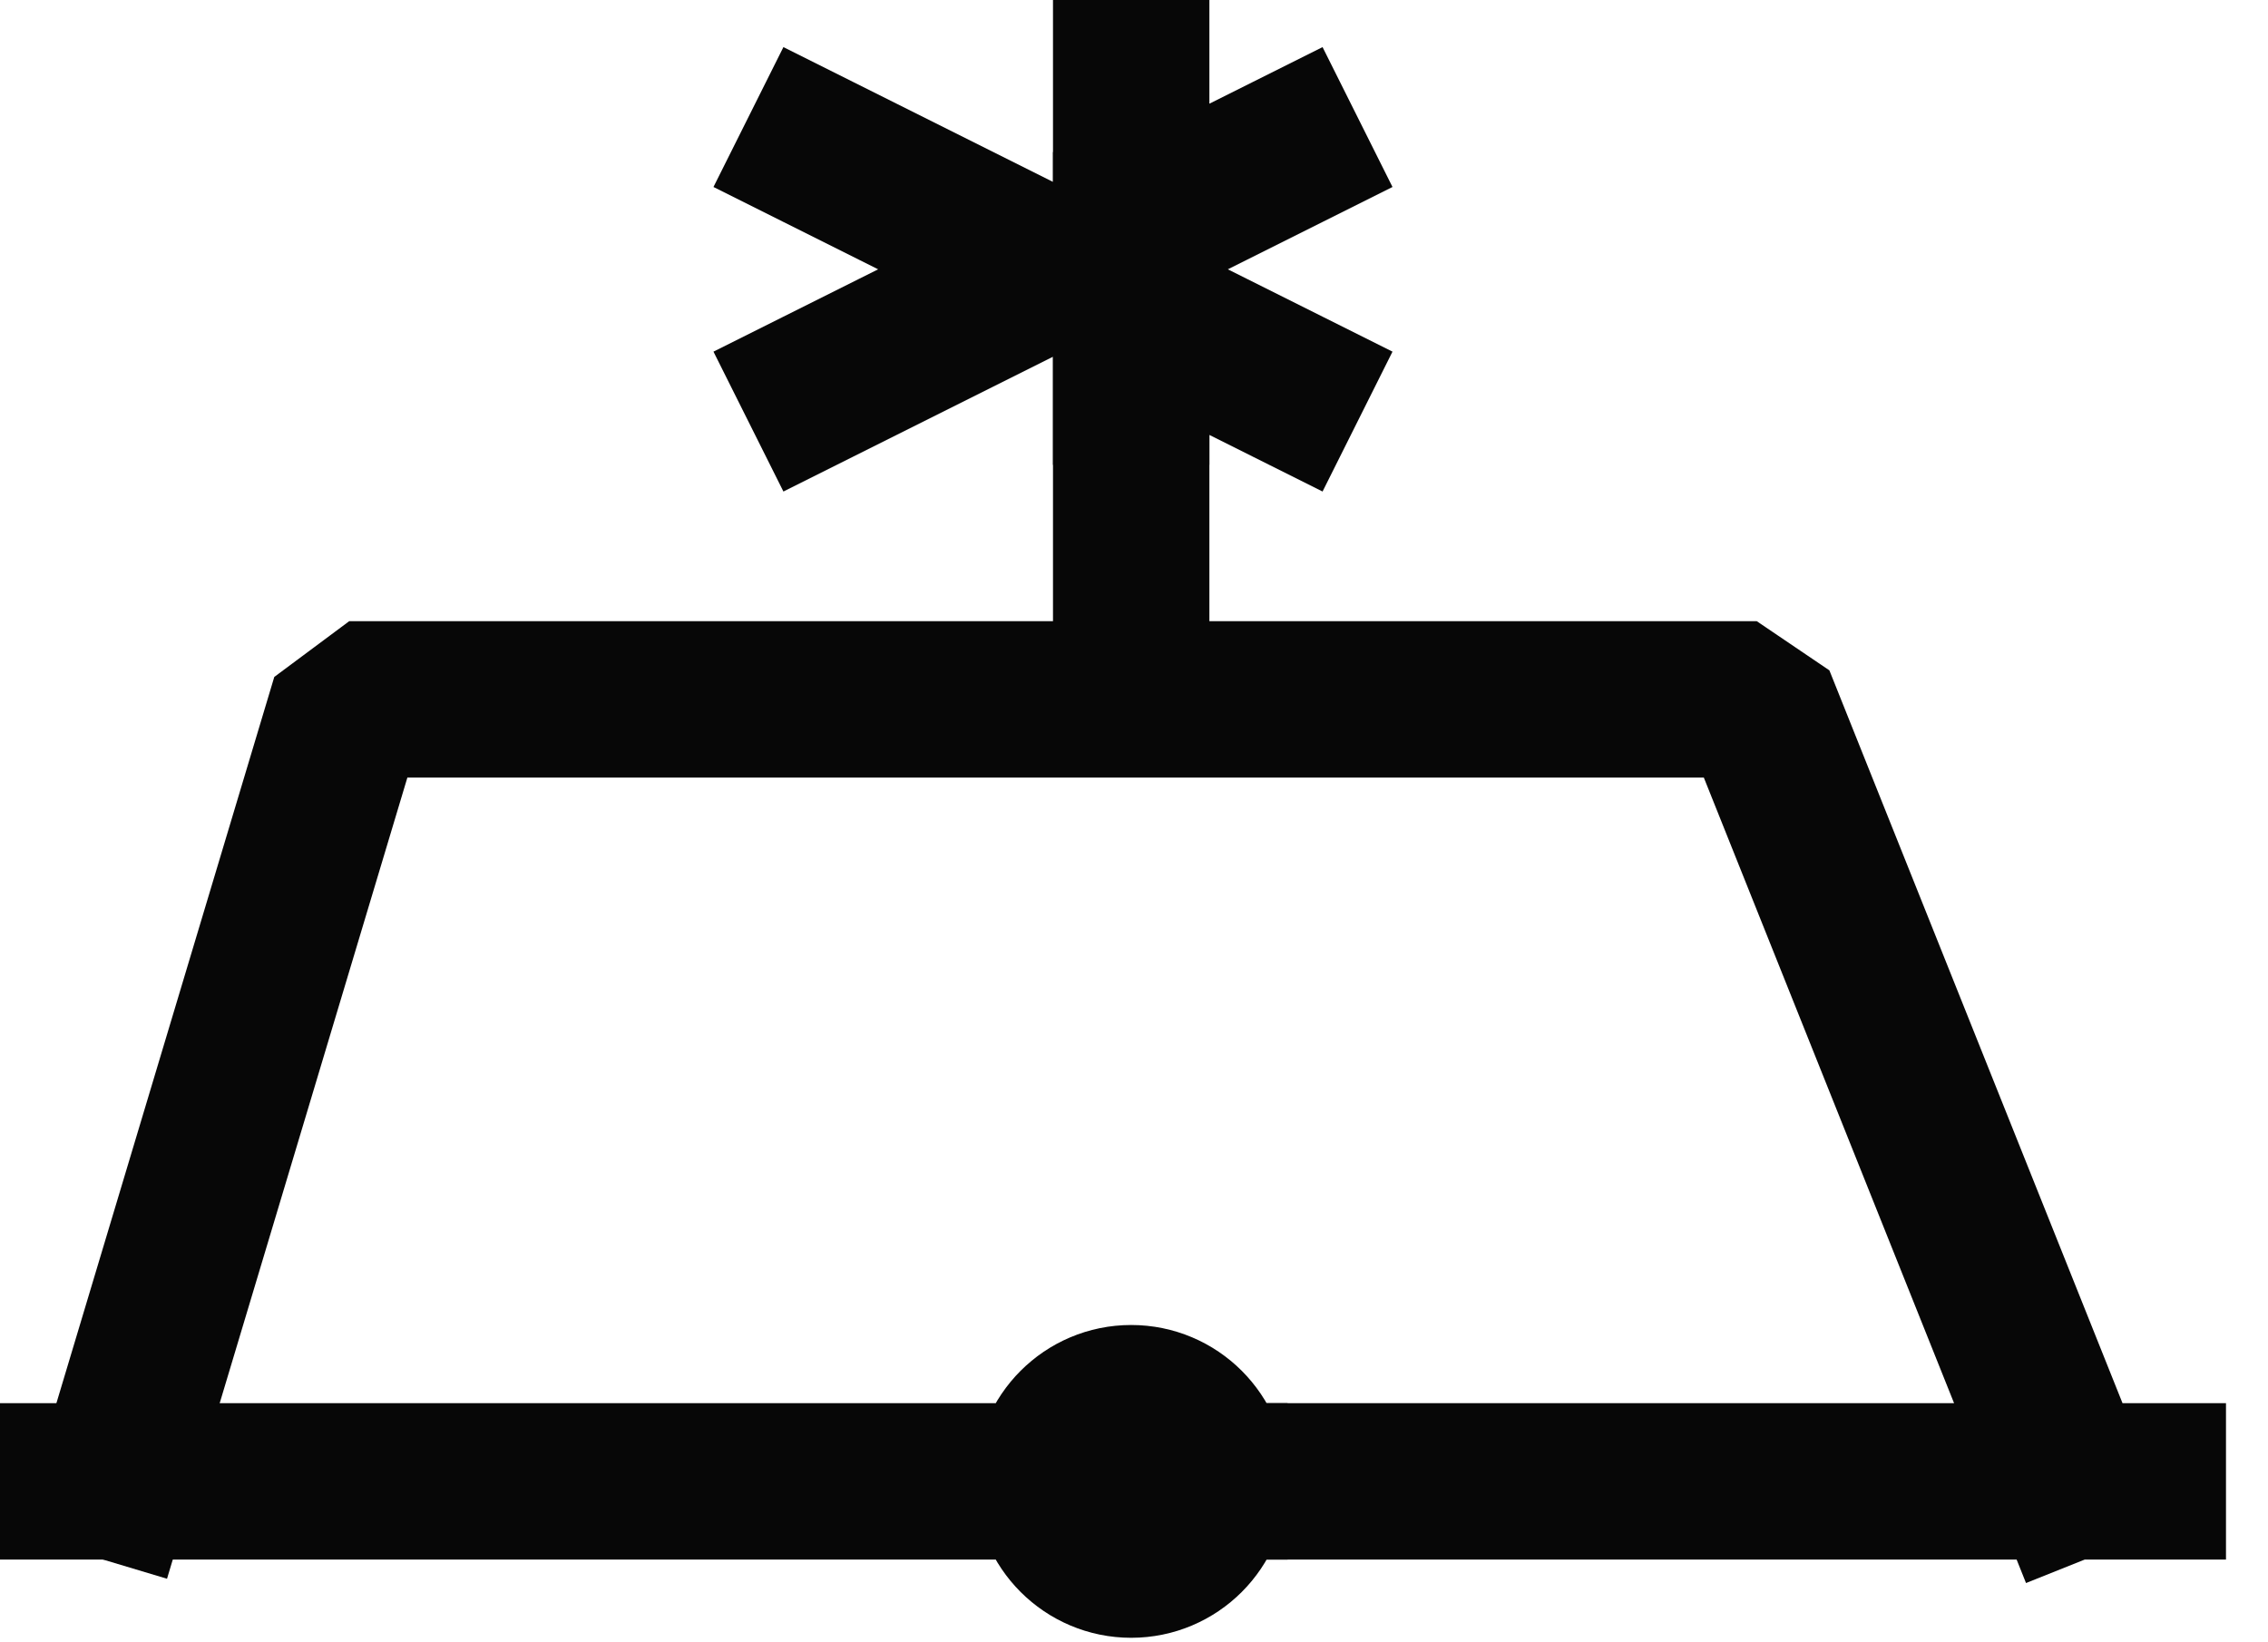 <?xml version="1.0" encoding="UTF-8" standalone="no"?>
<svg width="10.231mm" height="7.408mm"
 viewBox="0 0 29 21"
 xmlns="http://www.w3.org/2000/svg" xmlns:xlink="http://www.w3.org/1999/xlink"  version="1.2" baseProfile="tiny">
<title>BOYSUP03</title>
<desc>LANBY, super-buoy, paper-chart</desc>
<defs>
</defs>
<g fill="none" stroke="black" vector-effect="non-scaling-stroke" stroke-width="1" fill-rule="evenodd" stroke-linecap="square" stroke-linejoin="bevel" >

<g fill="none" stroke="#070707" stroke-opacity="1" stroke-width="2" stroke-linecap="square" stroke-linejoin="bevel" transform="matrix(1,0,0,1,0,0)"
font-family="Sans" font-size="10" font-weight="400" font-style="normal" 
>
<path fill-rule="evenodd" d="M15.464,18.944 C15.464,19.496 15.016,19.944 14.464,19.944 C13.912,19.944 13.464,19.496 13.464,18.944 C13.464,18.392 13.912,17.944 14.464,17.944 C15.016,17.944 15.464,18.392 15.464,18.944 M14.464,4.944 L14.464,-0.056 M10.464,1.944 L16.464,4.944 M10.464,4.944 L16.464,1.944 M0.464,18.944 L12.464,18.944 M15.464,18.944"/>
<path fill-rule="evenodd" d="M15.464,18.944 L27.464,18.944 M1.464,18.944 L4.464,8.944 L22.464,8.944 L26.464,18.944 M14.464,8.944 L14.464,2.944"/>
</g>
</g>
</svg>
